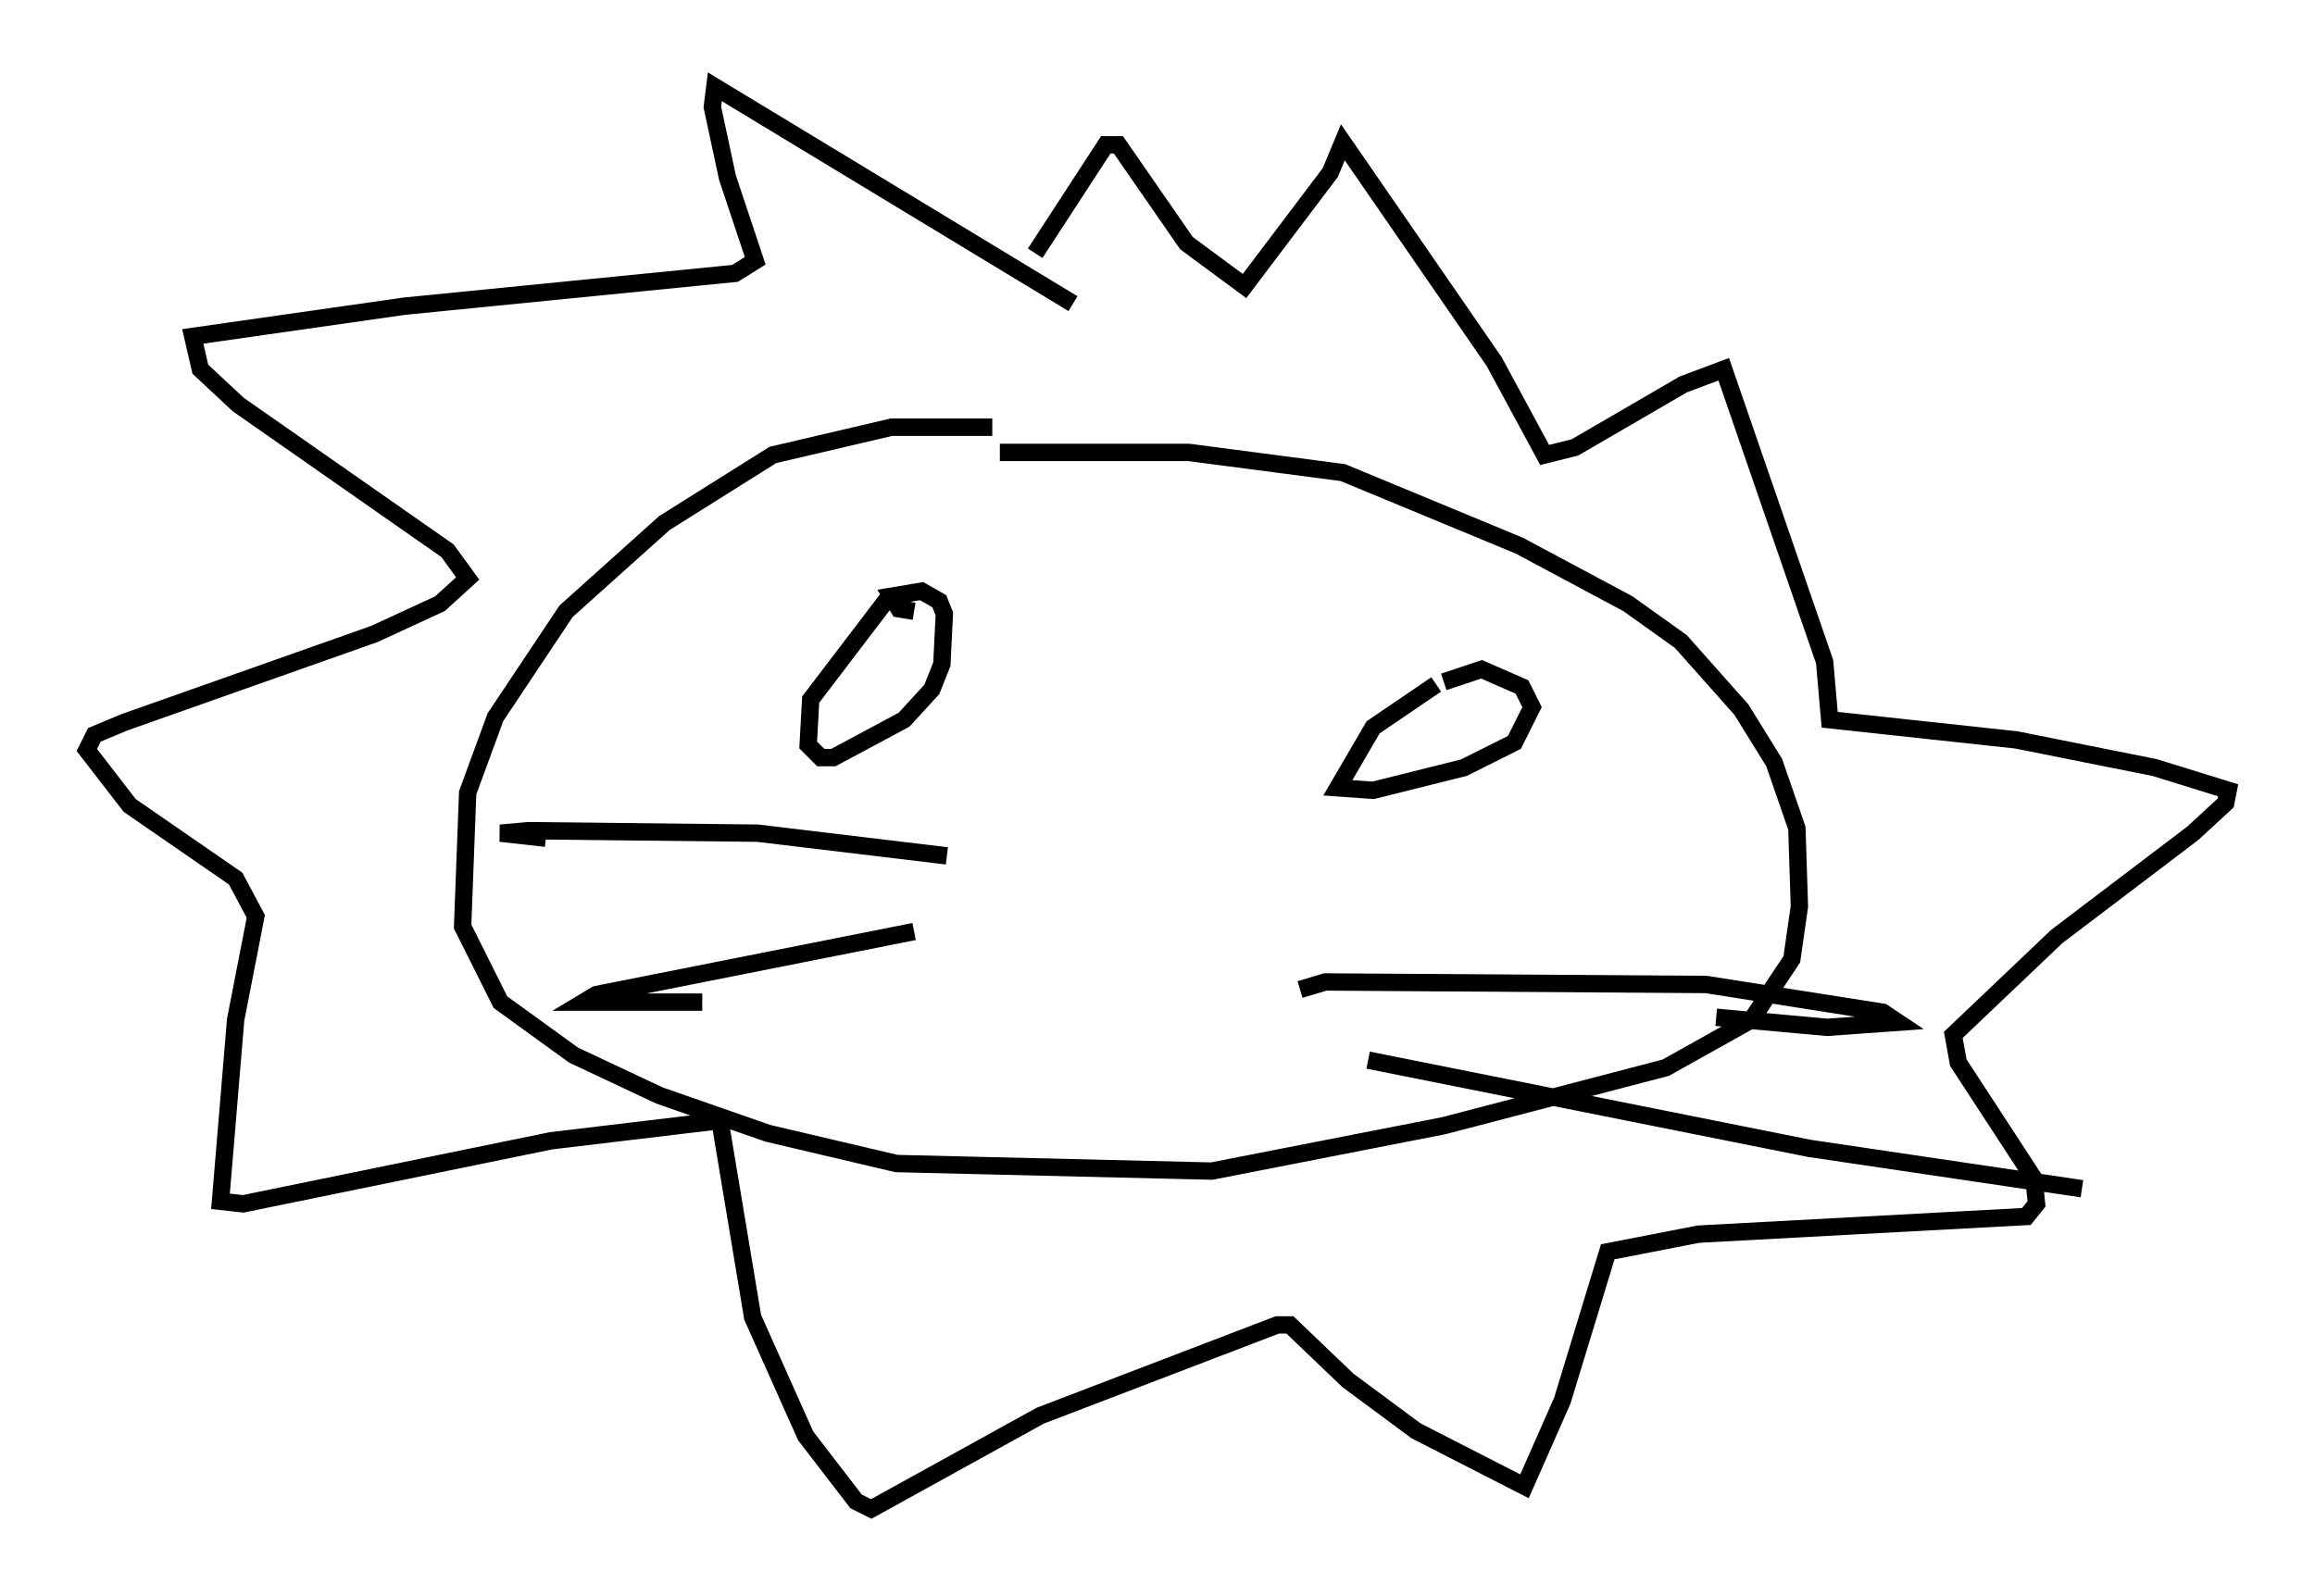<?xml version="1.0" encoding="utf-8" ?>
<svg baseProfile="full" height="91.922" version="1.1" width="133.318" xmlns="http://www.w3.org/2000/svg" xmlns:ev="http://www.w3.org/2001/xml-events" xmlns:xlink="http://www.w3.org/1999/xlink"><defs /><rect fill="white" height="91.922" width="133.318" x="0" y="0" /><path d="M59.905, 25.19 m-2.76, -0.581 l-5.81, 0.0 -6.827, 1.598 l-6.246, 3.922 -5.665, 5.084 l-4.067, 6.101 -1.598, 4.358 l-0.291, 7.698 2.179, 4.358 l4.212, 3.05 4.939, 2.324 l6.246, 2.179 7.408, 1.743 l18.156, 0.436 13.363, -2.615 l12.782, -3.341 4.939, -2.76 l2.324, -3.486 0.436, -3.05 l-0.145, -4.503 -1.307, -3.777 l-1.888, -3.05 -3.486, -3.922 l-3.05, -2.179 -6.246, -3.341 l-10.168, -4.212 -8.86, -1.162 l-10.894, 0.0 m4.212, -8.57 l-20.626, -12.492 -0.145, 1.162 l0.872, 4.067 1.598, 4.793 l-1.162, 0.726 -19.028, 1.888 l-12.201, 1.743 0.436, 1.888 l2.179, 2.034 12.056, 8.425 l1.162, 1.598 -1.598, 1.453 l-3.777, 1.743 -14.38, 5.084 l-1.743, 0.726 -0.436, 0.872 l2.469, 3.196 6.101, 4.212 l1.162, 2.179 -1.162, 5.955 l-0.872, 10.458 1.307, 0.145 l17.721, -3.631 9.732, -1.162 l1.888, 11.33 3.05, 6.827 l2.905, 3.777 0.872, 0.436 l9.732, -5.374 13.654, -5.229 l0.726, 0.0 3.341, 3.196 l3.922, 2.905 6.246, 3.196 l2.179, -4.939 2.615, -8.57 l5.229, -1.017 18.883, -1.017 l0.581, -0.726 -0.145, -1.453 l-4.358, -6.682 -0.291, -1.598 l5.955, -5.665 7.844, -5.955 l1.888, -1.743 0.145, -0.726 l-4.212, -1.307 -7.989, -1.598 l-10.749, -1.162 -0.291, -3.341 l-5.81, -16.849 -2.324, 0.872 l-6.246, 3.631 -1.743, 0.436 l-2.905, -5.374 -8.715, -12.637 l-0.726, 1.743 -4.939, 6.536 l-3.341, -2.469 -3.922, -5.665 l-0.726, 0.0 -4.067, 6.246 m-8.279, 19.609 l-4.648, 6.101 -0.145, 2.615 l0.726, 0.726 0.726, 0.0 l4.067, -2.179 1.598, -1.743 l0.581, -1.453 0.145, -2.905 l-0.291, -0.726 -1.017, -0.581 l-1.743, 0.291 0.436, 0.726 l0.872, 0.145 m30.067, 4.212 l-3.631, 2.469 -2.034, 3.486 l2.034, 0.145 5.229, -1.307 l2.905, -1.453 1.017, -2.034 l-0.581, -1.162 -2.324, -1.017 l-2.179, 0.726 m-28.614, 10.022 l-10.894, -1.307 -13.218, -0.145 l-1.598, 0.145 2.615, 0.291 m21.207, 5.374 l-18.302, 3.631 -0.726, 0.436 l6.827, 0.0 m34.425, -0.726 l1.453, -0.436 21.933, 0.145 l10.168, 1.598 0.872, 0.581 l-4.067, 0.291 -6.391, -0.581 m-20.045, 2.469 l25.419, 5.084 15.687, 2.324 " fill="none" stroke="black" stroke-width="1" /></svg>